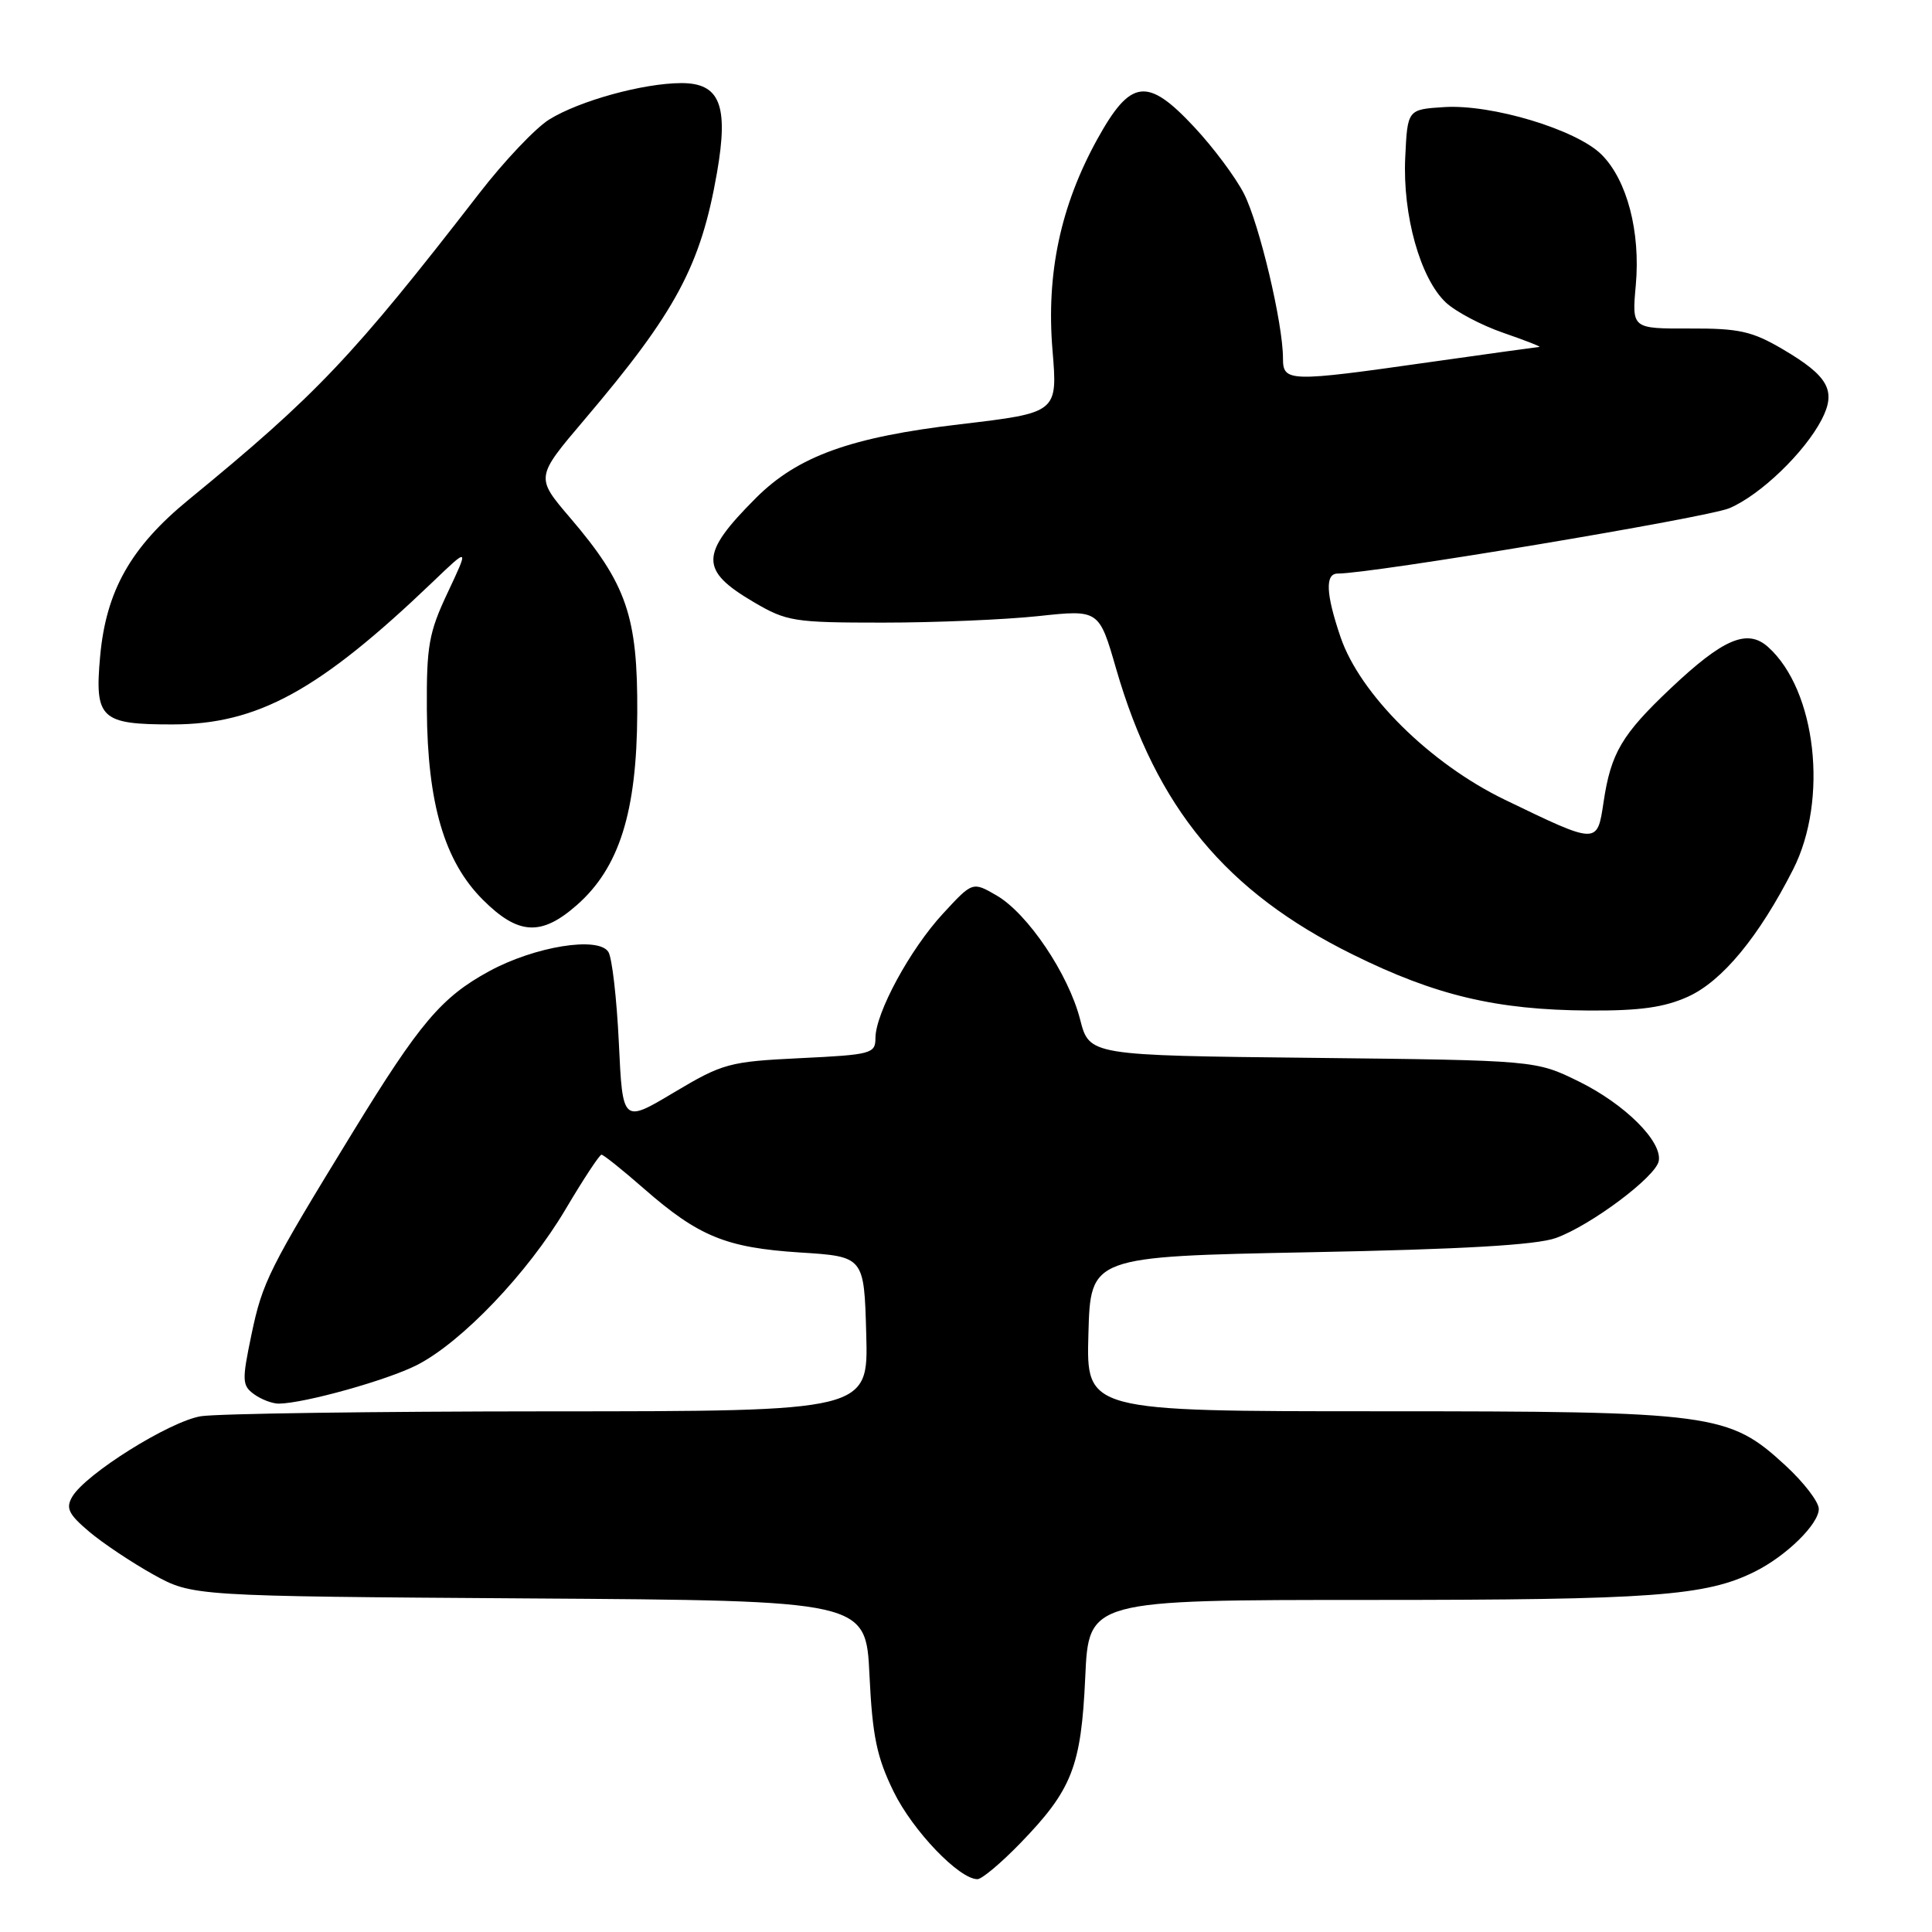 <?xml version="1.0" encoding="UTF-8" standalone="no"?>
<!DOCTYPE svg PUBLIC "-//W3C//DTD SVG 1.1//EN" "http://www.w3.org/Graphics/SVG/1.1/DTD/svg11.dtd" >
<svg xmlns="http://www.w3.org/2000/svg" xmlns:xlink="http://www.w3.org/1999/xlink" version="1.1" viewBox="0 0 256 256">
 <g >
 <path fill="currentColor"
d=" M 135.18 244.25 C 142.06 237.15 143.26 234.09 143.80 222.25 C 144.26 212.00 144.26 212.00 181.58 212.00 C 218.99 212.00 226.03 211.48 232.50 208.26 C 236.68 206.19 241.00 201.95 241.00 199.94 C 241.00 199.01 239.02 196.43 236.59 194.19 C 229.07 187.26 227.13 187.00 182.78 187.00 C 143.93 187.00 143.93 187.00 144.22 176.75 C 144.50 166.50 144.50 166.50 173.50 165.93 C 193.84 165.54 203.60 164.97 206.17 164.04 C 210.80 162.37 219.39 155.94 219.79 153.85 C 220.29 151.26 215.30 146.30 209.20 143.30 C 203.50 140.50 203.50 140.50 173.92 140.17 C 144.34 139.85 144.34 139.85 143.12 135.08 C 141.57 129.05 136.18 121.05 132.05 118.65 C 128.87 116.81 128.87 116.81 124.95 121.06 C 120.58 125.79 116.00 134.24 116.00 137.56 C 116.00 139.61 115.45 139.76 106.06 140.21 C 96.61 140.67 95.79 140.89 89.31 144.75 C 82.50 148.82 82.50 148.82 82.00 138.16 C 81.72 132.30 81.10 126.88 80.61 126.13 C 79.27 124.04 70.87 125.40 64.82 128.69 C 58.49 132.14 55.63 135.52 46.74 150.03 C 35.60 168.21 34.79 169.83 33.32 176.84 C 32.05 182.93 32.07 183.58 33.66 184.74 C 34.61 185.43 36.08 185.99 36.94 185.99 C 40.33 185.95 51.29 182.89 55.24 180.88 C 61.19 177.84 69.93 168.69 74.93 160.25 C 77.29 156.26 79.44 153.00 79.70 153.00 C 79.96 153.00 82.49 155.02 85.31 157.49 C 92.57 163.84 96.21 165.33 106.00 165.96 C 114.50 166.50 114.50 166.50 114.78 176.75 C 115.07 187.00 115.07 187.00 72.78 187.01 C 49.53 187.02 28.75 187.31 26.61 187.66 C 22.45 188.35 11.33 195.31 9.57 198.33 C 8.69 199.84 9.08 200.64 11.81 202.95 C 13.63 204.49 17.46 207.04 20.31 208.63 C 25.50 211.50 25.50 211.50 70.12 211.80 C 114.74 212.09 114.74 212.09 115.21 221.97 C 115.60 230.07 116.18 232.84 118.41 237.40 C 120.94 242.58 127.09 249.00 129.52 249.00 C 130.10 249.00 132.65 246.86 135.18 244.25 Z  M 223.68 132.06 C 228.21 130.00 233.06 124.13 237.60 115.20 C 242.30 105.95 240.66 91.43 234.27 85.72 C 231.52 83.27 228.33 84.63 221.35 91.23 C 214.90 97.33 213.45 99.78 212.48 106.29 C 211.63 111.93 211.74 111.93 199.38 105.96 C 189.48 101.17 180.21 91.99 177.63 84.42 C 175.68 78.70 175.56 76.00 177.25 76.00 C 181.74 76.02 226.19 68.59 229.15 67.34 C 233.27 65.59 239.13 59.95 241.39 55.58 C 243.35 51.77 242.28 49.84 236.23 46.28 C 232.16 43.89 230.44 43.50 223.87 43.53 C 216.23 43.55 216.23 43.55 216.75 37.80 C 217.39 30.72 215.60 23.87 212.22 20.49 C 208.91 17.18 197.68 13.79 191.37 14.19 C 186.50 14.50 186.50 14.50 186.20 20.88 C 185.84 28.50 188.19 36.89 191.58 40.08 C 192.87 41.29 196.31 43.11 199.22 44.11 C 202.12 45.11 204.26 45.95 203.97 45.97 C 203.68 45.99 197.16 46.89 189.47 47.98 C 170.72 50.65 170.00 50.63 170.00 47.46 C 170.00 42.85 166.87 29.67 164.83 25.66 C 163.72 23.49 160.75 19.51 158.22 16.81 C 152.02 10.17 149.82 10.45 145.40 18.44 C 140.53 27.26 138.62 36.25 139.46 46.38 C 140.15 54.69 140.15 54.69 127.20 56.22 C 112.71 57.92 105.70 60.45 100.16 65.99 C 92.72 73.44 92.67 75.55 99.87 79.78 C 104.24 82.35 105.19 82.50 117.00 82.50 C 123.88 82.50 133.13 82.11 137.56 81.64 C 145.63 80.77 145.63 80.77 147.90 88.64 C 153.23 107.04 162.45 118.18 179.23 126.47 C 190.22 131.91 198.28 133.82 210.50 133.90 C 217.30 133.94 220.52 133.49 223.68 132.06 Z  M 76.42 119.94 C 82.05 115.00 84.38 107.62 84.44 94.50 C 84.51 81.65 83.04 77.37 75.51 68.57 C 70.96 63.24 70.96 63.24 77.43 55.62 C 89.57 41.33 92.86 35.20 95.01 22.85 C 96.56 13.94 95.39 11.00 90.27 11.01 C 85.20 11.03 76.79 13.35 72.78 15.83 C 70.97 16.95 66.80 21.35 63.50 25.62 C 46.74 47.27 41.96 52.31 25.00 66.21 C 17.33 72.49 14.06 78.28 13.27 86.95 C 12.52 95.23 13.34 96.00 22.87 95.99 C 34.14 95.98 42.28 91.52 57.33 77.12 C 62.15 72.50 62.15 72.50 59.33 78.50 C 56.82 83.82 56.51 85.58 56.56 94.00 C 56.64 106.48 58.89 114.13 63.97 119.21 C 68.66 123.90 71.71 124.08 76.42 119.94 Z "/>
</g>
</svg>